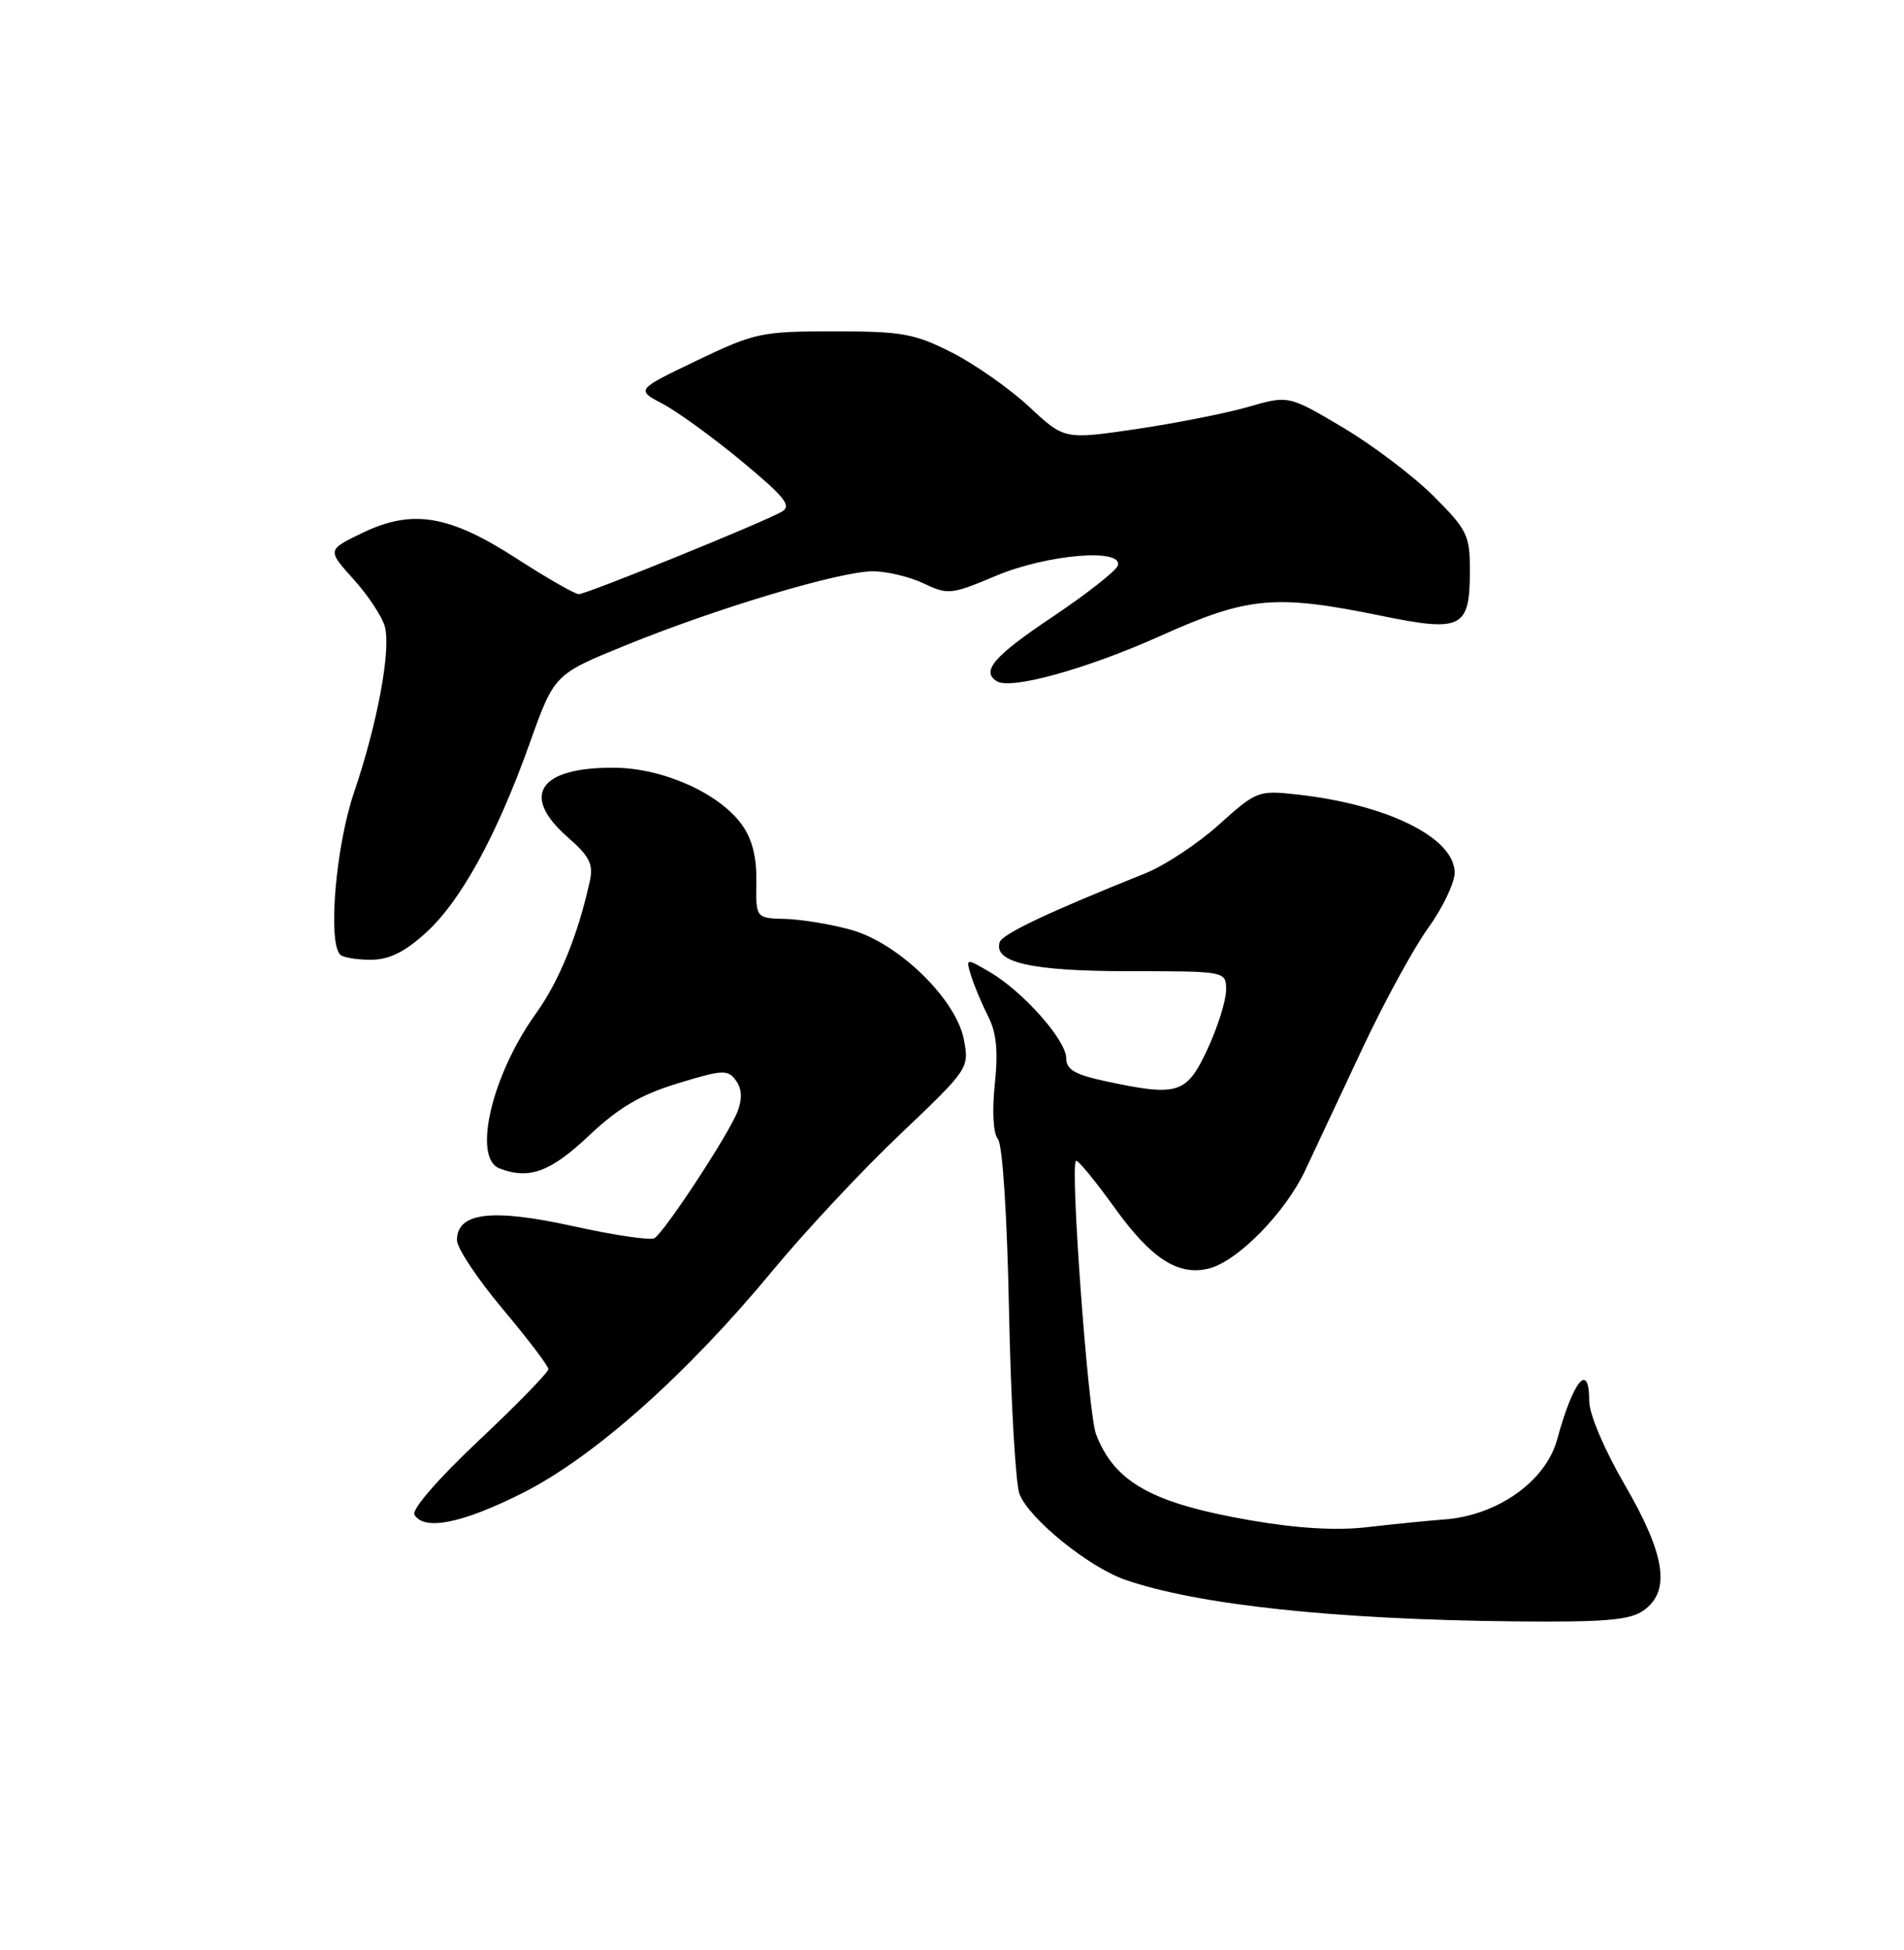 <?xml version="1.0" encoding="UTF-8" standalone="no"?>
<!DOCTYPE svg PUBLIC "-//W3C//DTD SVG 1.1//EN" "http://www.w3.org/Graphics/SVG/1.1/DTD/svg11.dtd" >
<svg xmlns="http://www.w3.org/2000/svg" xmlns:xlink="http://www.w3.org/1999/xlink" version="1.1" viewBox="0 0 250 256">
 <g >
 <path fill="currentColor"
d=" M 215.78 211.44 C 219.40 208.91 218.70 204.16 213.33 194.92 C 210.65 190.31 208.67 185.64 208.67 183.95 C 208.67 178.68 206.59 181.18 204.45 189.00 C 202.96 194.47 196.60 198.97 189.63 199.48 C 187.36 199.65 182.80 200.11 179.50 200.49 C 175.50 200.96 170.39 200.66 164.18 199.59 C 151.26 197.35 146.33 194.60 143.91 188.28 C 142.88 185.60 140.50 153.17 141.27 152.40 C 141.48 152.19 143.76 154.95 146.34 158.54 C 151.18 165.27 154.71 167.54 158.74 166.53 C 162.50 165.59 168.76 159.21 171.37 153.66 C 172.70 150.82 176.09 143.60 178.90 137.62 C 181.71 131.63 185.58 124.54 187.50 121.86 C 189.43 119.19 191.00 115.90 191.00 114.57 C 191.00 109.99 182.19 105.62 170.30 104.30 C 165.22 103.74 164.97 103.84 160.05 108.26 C 157.28 110.76 152.93 113.63 150.39 114.65 C 137.71 119.73 131.62 122.61 131.27 123.68 C 130.39 126.36 135.44 127.50 148.25 127.50 C 161.00 127.50 161.00 127.50 160.99 130.00 C 160.98 131.38 159.88 134.86 158.54 137.75 C 155.79 143.65 154.69 143.99 145.05 141.92 C 141.12 141.07 140.00 140.41 140.00 138.92 C 140.00 136.57 134.32 130.16 129.99 127.63 C 126.79 125.76 126.79 125.76 127.52 128.13 C 127.92 129.43 128.93 131.82 129.75 133.44 C 130.84 135.57 131.08 138.00 130.62 142.34 C 130.25 145.92 130.41 148.79 131.03 149.54 C 131.64 150.27 132.24 159.61 132.49 172.23 C 132.73 184.02 133.35 194.78 133.86 196.13 C 135.09 199.36 142.90 205.70 147.70 207.38 C 157.19 210.69 175.35 212.63 199.03 212.86 C 210.72 212.97 213.99 212.70 215.78 211.44 Z  M 68.59 196.02 C 77.97 191.31 90.18 180.45 101.55 166.69 C 105.73 161.64 113.22 153.62 118.21 148.89 C 127.17 140.37 127.27 140.23 126.57 136.52 C 125.57 131.20 118.01 123.82 111.75 122.07 C 109.15 121.34 105.26 120.70 103.13 120.64 C 99.24 120.54 99.24 120.54 99.31 115.76 C 99.36 112.49 98.76 110.13 97.39 108.24 C 94.40 104.12 87.07 100.85 80.73 100.79 C 70.80 100.70 68.28 104.40 74.52 109.89 C 77.45 112.45 77.94 113.45 77.43 115.74 C 75.87 122.81 73.42 128.80 70.36 133.07 C 64.57 141.12 62.01 152.02 65.58 153.39 C 69.48 154.89 72.26 153.87 77.31 149.11 C 81.24 145.40 84.08 143.73 88.98 142.23 C 94.87 140.43 95.57 140.39 96.62 141.84 C 97.41 142.92 97.49 144.22 96.85 145.90 C 95.74 148.83 87.29 161.71 85.93 162.55 C 85.41 162.87 80.60 162.16 75.24 160.97 C 64.58 158.62 60.00 159.17 60.00 162.82 C 60.00 163.85 62.70 167.91 66.00 171.84 C 69.30 175.77 72.00 179.32 72.00 179.74 C 72.01 180.16 67.89 184.38 62.86 189.12 C 57.45 194.22 54.01 198.20 54.42 198.87 C 55.73 200.99 60.67 200.00 68.59 196.02 Z  M 55.85 122.52 C 60.50 118.32 65.19 109.77 69.55 97.58 C 72.78 88.53 72.78 88.53 82.14 84.72 C 94.09 79.85 110.29 75.00 114.60 75.00 C 116.43 75.00 119.44 75.72 121.27 76.59 C 124.46 78.11 124.90 78.07 130.78 75.59 C 137.49 72.77 147.51 71.93 146.77 74.25 C 146.55 74.94 142.69 77.97 138.19 80.99 C 130.49 86.14 128.78 88.13 130.89 89.44 C 132.75 90.58 142.67 87.83 152.33 83.50 C 163.88 78.31 167.40 77.99 181.35 80.84 C 191.98 83.02 193.00 82.49 193.00 74.88 C 193.00 70.27 192.65 69.55 188.23 65.13 C 185.60 62.51 180.25 58.45 176.32 56.12 C 169.19 51.89 169.19 51.89 163.85 53.43 C 160.91 54.27 154.28 55.58 149.13 56.34 C 139.75 57.71 139.75 57.71 135.13 53.40 C 132.58 51.03 128.03 47.83 125.00 46.29 C 120.07 43.79 118.47 43.50 109.50 43.50 C 99.96 43.50 99.13 43.68 91.50 47.33 C 83.50 51.17 83.50 51.17 87.00 53.01 C 88.92 54.02 93.60 57.41 97.39 60.55 C 103.14 65.33 104.00 66.42 102.61 67.20 C 99.91 68.71 77.02 78.00 76.00 78.00 C 75.48 78.00 71.84 75.91 67.89 73.36 C 58.97 67.59 54.14 66.79 47.54 69.98 C 42.95 72.20 42.95 72.20 46.45 76.08 C 48.37 78.21 50.22 81.02 50.55 82.33 C 51.33 85.47 49.54 95.07 46.47 104.08 C 44.09 111.08 43.02 123.69 44.67 125.33 C 45.03 125.70 46.83 126.00 48.66 126.00 C 51.06 126.00 53.07 125.03 55.85 122.52 Z "/>
</g>
</svg>